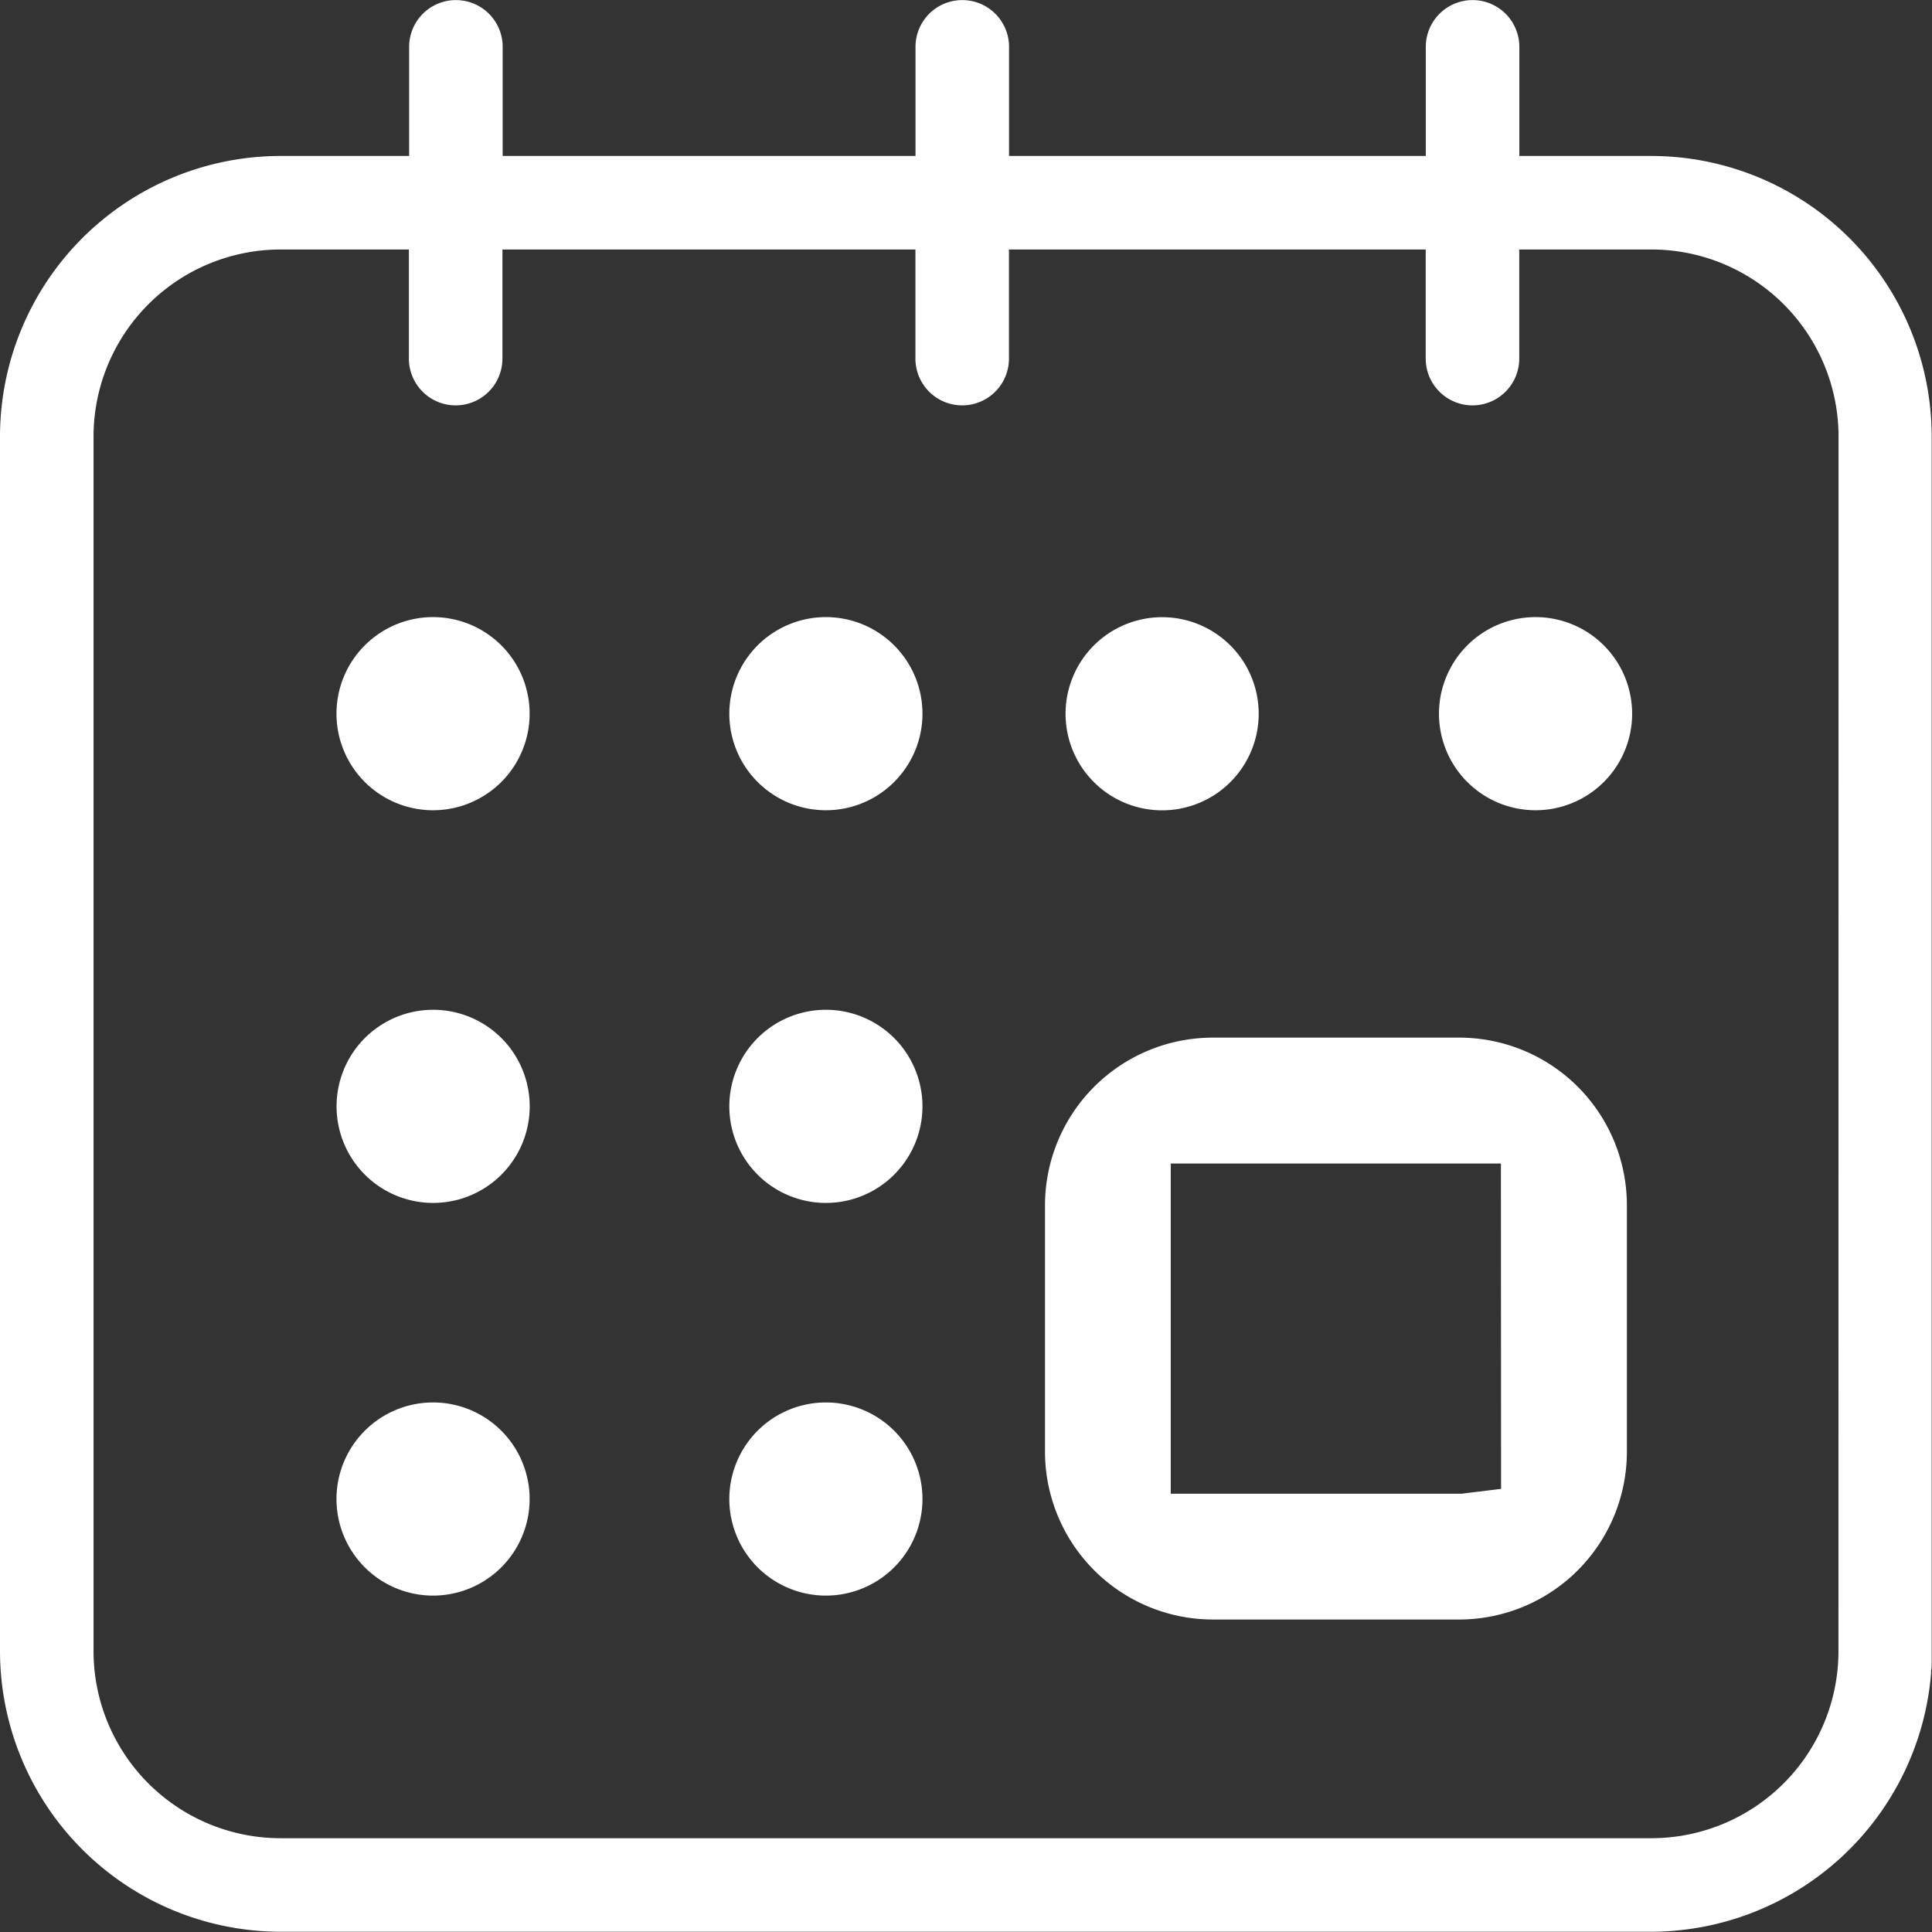 <svg xmlns="http://www.w3.org/2000/svg" width="23.587" height="23.589" viewBox="0 0 23.587 23.589"><rect x="0" y="0" width="23.587" height="23.589" fill="#333333" stroke="none"/><defs><style>.a{fill:#fff;}</style></defs><g transform="translate(-93.661 -92.661)"><g transform="translate(93.661 92.661)"><path class="a" d="M37.09,18.044H35.473V16.712a.571.571,0,1,0-1.142,0v1.332H29.243V16.712a.571.571,0,1,0-1.142,0v1.332H23.061V16.712a.571.571,0,1,0-1.142,0v1.332H20.348a3.428,3.428,0,0,0-3.424,3.424V36.3a3.43,3.43,0,0,0,3.424,3.424H37.087A3.437,3.437,0,0,0,40.5,36.567v-.028a.459.459,0,0,0,.007-.086V21.468A3.426,3.426,0,0,0,37.09,18.044ZM39.369,36.3a2.285,2.285,0,0,1-2.282,2.282H20.348A2.285,2.285,0,0,1,18.066,36.3V21.468a2.285,2.285,0,0,1,2.282-2.282h1.568v1.332a.571.571,0,0,0,1.142,0V19.186H28.1v1.332a.571.571,0,0,0,1.142,0V19.186h5.088v1.332a.571.571,0,0,0,1.142,0V19.186h1.616a2.285,2.285,0,0,1,2.282,2.282Z" transform="translate(-16.924 -16.14)"/><path class="a" d="M21.064,28.48a1.179,1.179,0,1,0,1.179,1.179A1.179,1.179,0,0,0,21.064,28.48Z" transform="translate(-15.777 -11.358)"/><path class="a" d="M21.064,25.025A1.179,1.179,0,1,0,22.244,26.2,1.179,1.179,0,0,0,21.064,25.025Z" transform="translate(-15.777 -12.697)"/><path class="a" d="M21.064,21.57a1.179,1.179,0,1,0,1.179,1.179A1.179,1.179,0,0,0,21.064,21.57Z" transform="translate(-15.777 -14.036)"/><path class="a" d="M27.48,23.929A1.179,1.179,0,1,0,26.3,22.749,1.179,1.179,0,0,0,27.48,23.929Z" transform="translate(-13.291 -14.036)"/><path class="a" d="M24.519,25.025A1.179,1.179,0,1,0,25.7,26.2,1.179,1.179,0,0,0,24.519,25.025Z" transform="translate(-14.438 -12.697)"/><path class="a" d="M24.519,21.57A1.179,1.179,0,1,0,25.7,22.749,1.179,1.179,0,0,0,24.519,21.57Z" transform="translate(-14.438 -14.036)"/><path class="a" d="M30.765,21.57a1.179,1.179,0,1,0,1.179,1.179A1.179,1.179,0,0,0,30.765,21.57Z" transform="translate(-12.018 -14.036)"/><path class="a" d="M24.519,28.48A1.179,1.179,0,1,0,25.7,29.659,1.179,1.179,0,0,0,24.519,28.48Z" transform="translate(-14.438 -11.358)"/><path class="a" d="M31.175,25.27H28.167a2.049,2.049,0,0,0-2.048,2.048v3.008a2.051,2.051,0,0,0,2.048,2.048h3.008a2.049,2.049,0,0,0,2.048-2.048V27.318A2.047,2.047,0,0,0,31.175,25.27Zm.512,5.509-.481.059H27.654l0-4.031h4.031Z" transform="translate(-13.361 -12.602)"/></g></g></svg>